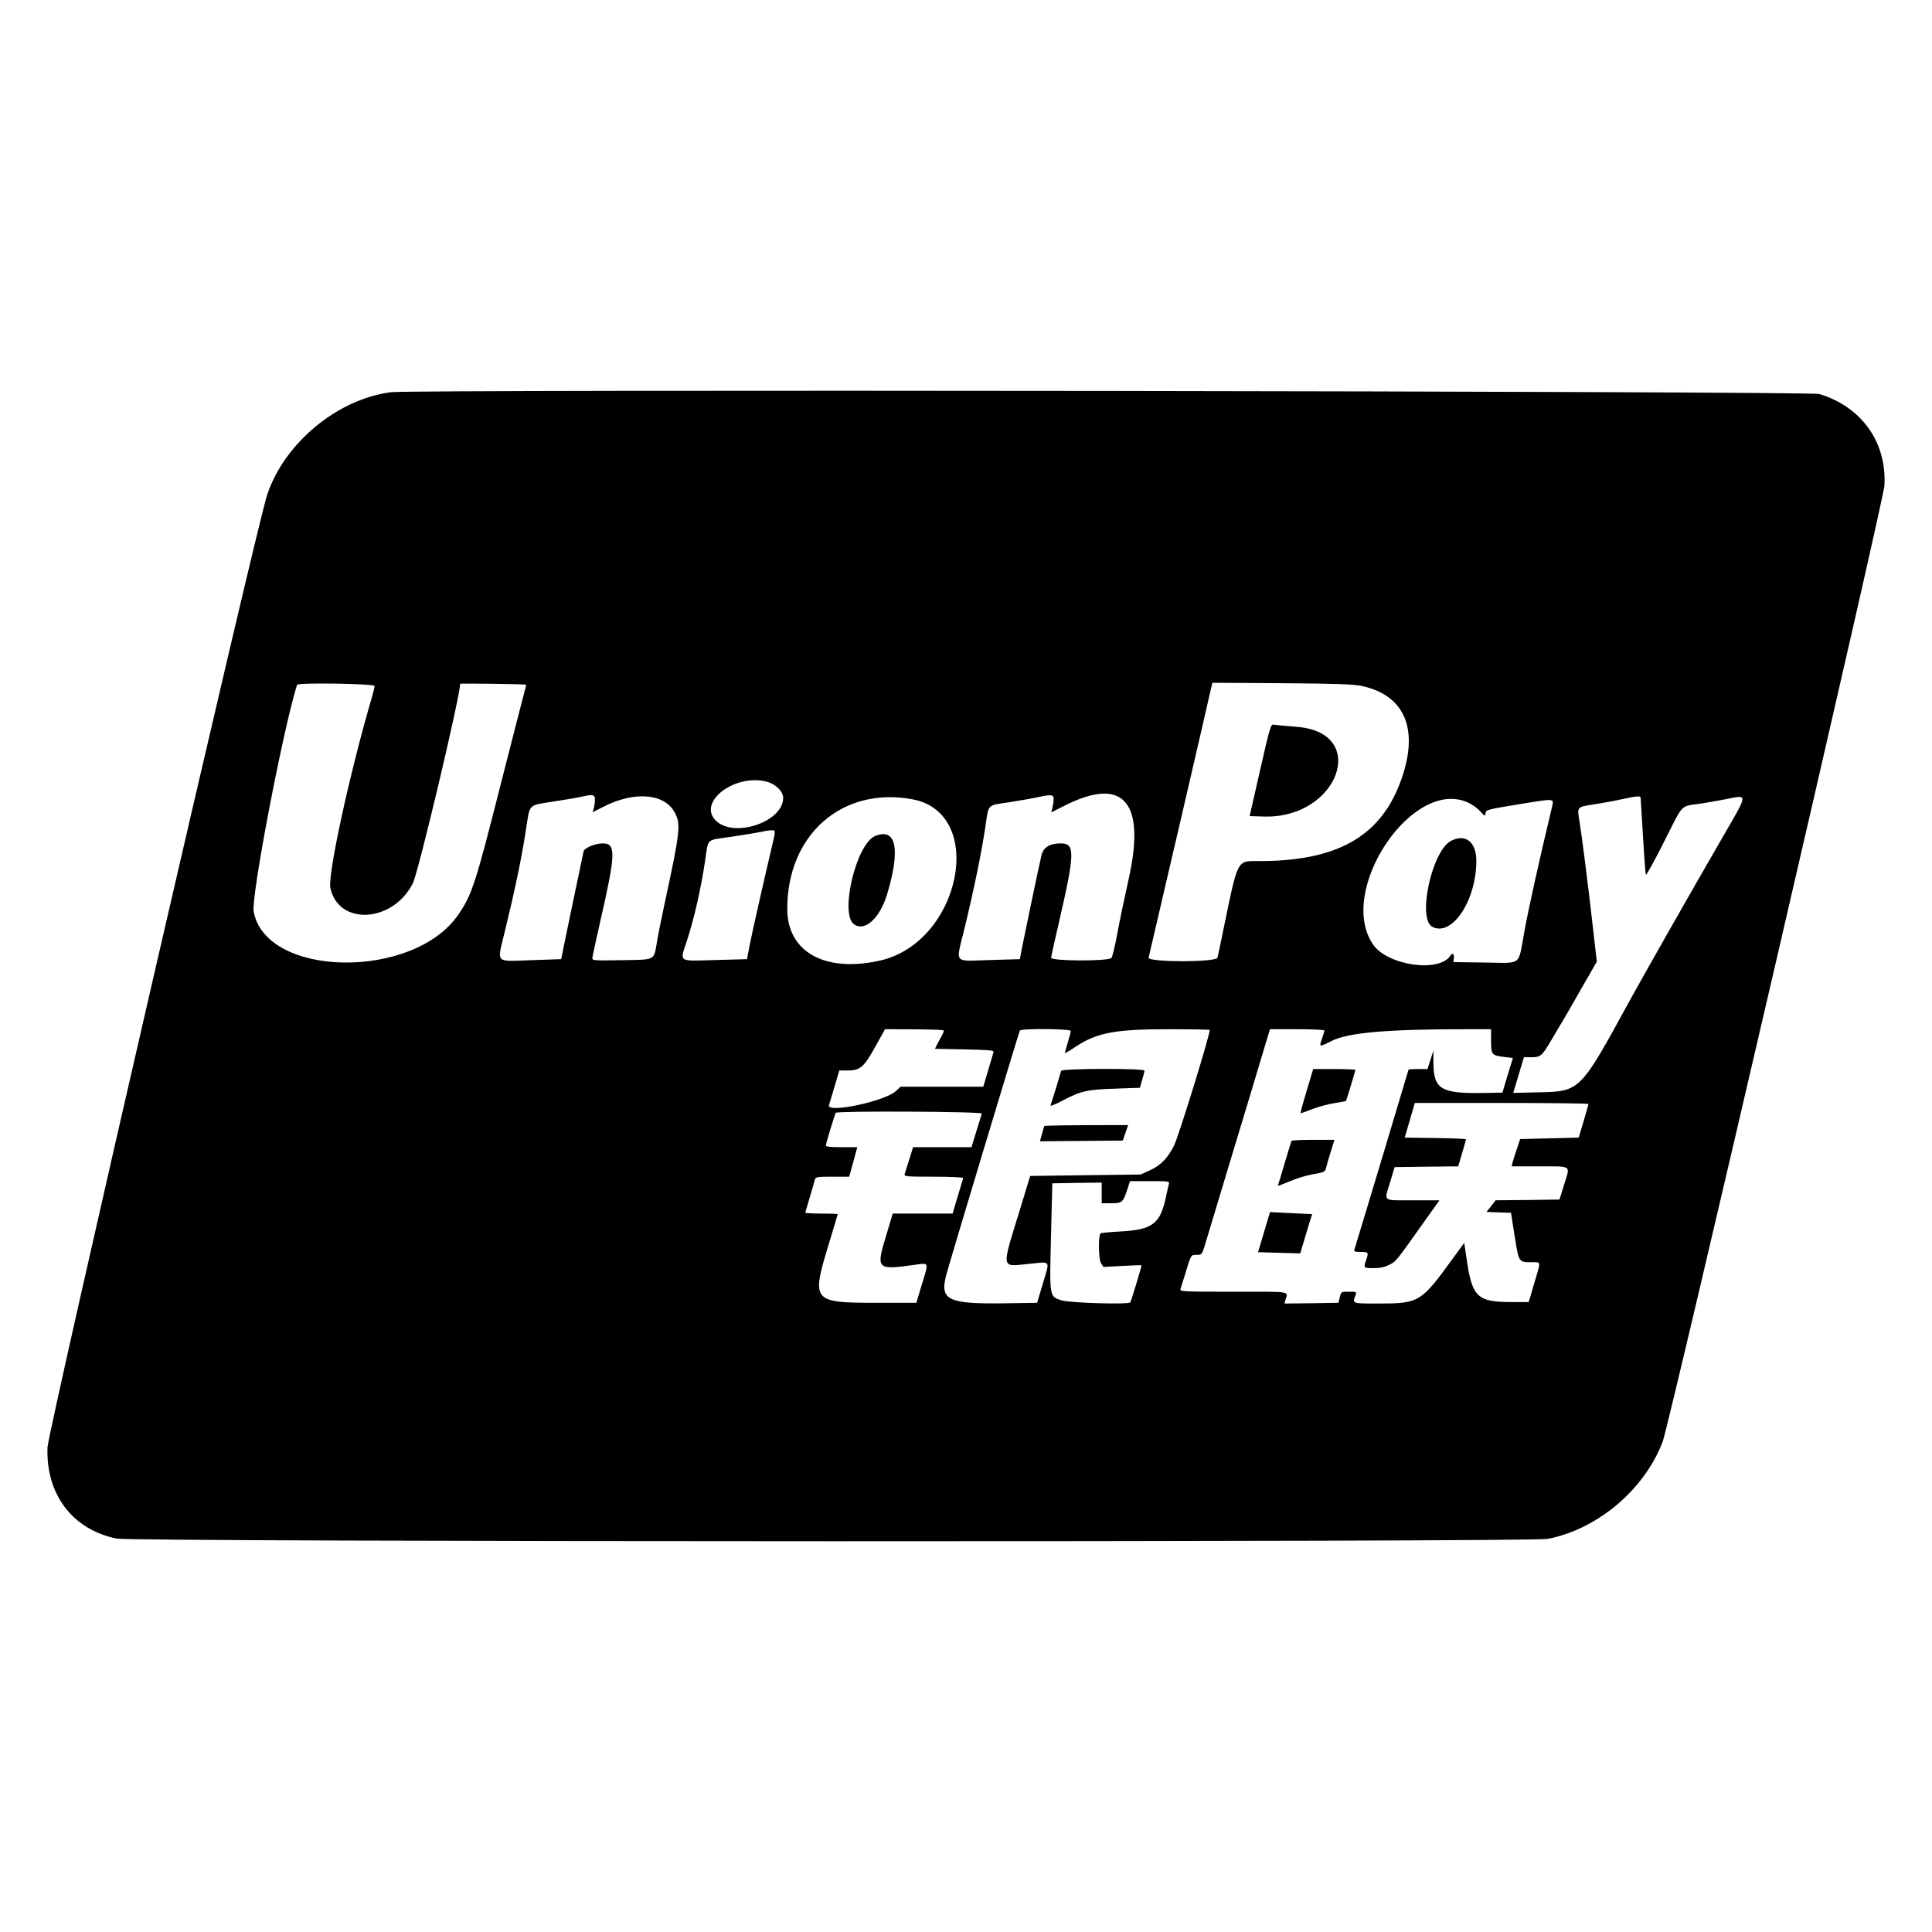 <svg xmlns="http://www.w3.org/2000/svg" width="300" height="300" viewBox="0 0 300 300"><g><path d="M60.688 60.903c-8.291 1.077-16.512 7.878-19.192 15.894-1.672 4.947-34.009 145.287-34.123 147.967-.252 7.305 3.893 12.756 10.764 14.153 2.565.526 219.442.549 222.167.046 7.764-1.489 15.092-7.695 17.886-15.138 1.077-2.886 34.284-146.02 34.421-148.402.39-6.733-3.526-12.253-10.122-14.245-1.489-.435-218.343-.733-221.801-.275zm-2.519 45.62c0 .16-.207 1.008-.458 1.878-3.436 11.726-6.848 27.459-6.413 29.474 1.26 5.909 9.71 5.428 12.802-.71.87-1.694 7.351-29.062 7.351-30.985 0-.092 10.146.045 10.237.137.023.023-.045.412-.183.847-.114.435-1.763 6.802-3.641 14.176-4.031 15.917-4.558 17.543-6.664 20.635-6.917 10.214-29.933 9.893-31.811-.436-.412-2.313 4.535-28.168 6.733-35.199.115-.367 12.047-.183 12.047.183zm153.325 0c6.894 1.512 9 7.077 5.817 15.275-3.206 8.222-9.893 11.909-21.733 11.909-3.573 0-3.298-.549-5.611 10.649-.435 2.13-.848 4.1-.916 4.352-.161.732-10.81.732-10.695 0 9-38.589 9.71-41.91 9.779-42.185l.114-.504 10.833.069c8.656.069 11.13.16 12.412.435zm-92.499 14.84c1.443.367 2.611 1.512 2.611 2.542 0 3.733-7.672 6.298-10.466 3.504-2.863-2.862 2.908-7.282 7.855-6.046zm-26.612 2.84c0 .366-.091.962-.183 1.305l-.183.619 1.809-.916c4.764-2.405 9.436-1.993 10.97 1.007.939 1.787.824 2.863-1.58 14.016-.435 2.015-.985 4.695-1.191 5.954-.527 3.023-.137 2.817-5.496 2.909-4.581.069-4.581.069-4.535-.435.023-.252.573-2.725 1.191-5.497 2.45-10.695 2.496-12.206.389-12.206-1.168 0-2.84.71-2.954 1.237-.229 1.03-2.954 14.084-3.206 15.367l-.275 1.374-4.695.16c-5.702.183-5.29.641-4.031-4.557 1.604-6.596 2.565-11.268 3.207-15.39.71-4.535.229-4.031 4.511-4.718 1.947-.298 3.939-.641 4.443-.779 1.489-.343 1.832-.252 1.809.55zm71.224-.114c0 .32-.091.916-.183 1.305l-.183.756 1.809-.916c9.344-4.833 12.939-.848 10.191 11.336-.618 2.771-1.42 6.573-1.763 8.473-.344 1.878-.756 3.55-.893 3.71-.527.527-9.413.504-9.367-.045.023-.252.549-2.68 1.191-5.382 2.519-10.924 2.542-12.344.343-12.367-1.763 0-2.748.595-3.046 1.901-.389 1.626-2.656 12.504-3.046 14.474l-.297 1.603-4.695.137c-5.726.16-5.268.733-3.916-4.855 1.442-5.932 2.61-11.588 3.229-15.665.572-3.87.16-3.435 3.893-4.007 1.695-.275 3.71-.619 4.466-.802 1.901-.412 2.29-.366 2.267.344zm91.148-.252c.55 9.206.733 11.885.825 12 .068.092 1.374-2.244 2.862-5.222 3.046-6.023 2.382-5.359 5.726-5.839.893-.138 2.679-.458 3.984-.71 3.275-.665 3.298-.894-.503 5.656-5.13 8.863-12.207 21.322-14.703 25.856-7.626 13.97-7.58 13.901-14.13 14.039l-3.848.091.344-1.122c.183-.595.549-1.855.824-2.771l.504-1.649h1.191c1.374 0 1.626-.229 2.908-2.404.458-.756 1.145-1.947 1.558-2.634.435-.687 1.878-3.183 3.206-5.542l2.45-4.26-.641-5.588c-.733-6.504-1.695-14.039-2.084-16.397-.343-2.062-.343-2.039 2.359-2.451 1.191-.183 3.092-.527 4.214-.779 2.404-.503 2.794-.549 2.954-.274zm-113.088.274c11.589 2.13 7.512 22.261-5.061 25.055-8.519 1.9-14.359-1.352-14.359-8.016-.023-11.542 8.519-19.054 19.42-17.039zm86.316.527c.641.275 1.466.893 1.878 1.351.687.779.733.802.802.321.091-.595.023-.573 6-1.557 4.855-.779 4.649-.802 4.305.664-2.015 8.428-3.641 15.756-4.282 19.329-.985 5.359-.252 4.786-6.092 4.717l-4.901-.068.069-.642c.069-.618-.252-.847-.527-.389-1.695 2.725-9.756 1.58-12.023-1.695-5.726-8.336 6.16-26.062 14.771-22.031zm-107.706 4.397c.069.069 0 .71-.183 1.42-1.145 4.809-3.343 14.497-3.687 16.306l-.412 2.176-4.924.137c-5.909.16-5.542.435-4.374-3.092 1.099-3.412 2.084-7.717 2.771-12.16.572-3.825-.023-3.275 4.283-3.916 1.992-.298 4.03-.642 4.534-.756 1.122-.252 1.832-.298 1.992-.115zm26.291 31.009c0 .137-.297.779-.687 1.443-.366.687-.687 1.305-.687 1.374 8.863.16 9.184.183 9.069.549l-1.58 5.336h-12.848l-.71.665c-1.603 1.534-10.42 3.458-10.42 2.267l1.626-5.451h1.191c2.038 0 2.565-.435 4.351-3.618l1.558-2.794c7.511 0 9.137.091 9.137.229zm19.696.046c0 .16-.206.962-.458 1.786-.252.824-.458 1.557-.458 1.649 0 .069.755-.367 1.671-.985 3.321-2.198 6.092-2.725 14.566-2.725 3.366 0 6.183.046 6.252.114.206.229-4.809 16.535-5.542 17.978-.985 1.947-2.038 3.023-3.71 3.802l-1.443.664-8.588.114-8.588.115-1.535 5.038c-2.977 9.688-3.068 9.046 1.329 8.611 3.504-.343 3.275-.664 2.198 2.977l-.916 3.069-4.42.069c-9.481.16-10.718-.412-9.687-4.397.504-1.924 11.267-37.673 11.428-37.948.229-.344 7.901-.275 7.901.069zm39.39-.069c0 .114-.16.641-.343 1.168-.504 1.443-.504 1.443 1.443.458 2.565-1.305 8.542-1.832 20.84-1.832h3.939v1.809c0 2.13.115 2.267 2.015 2.496l1.374.161-.824 2.679-.802 2.703-2.656.045c-6.871.138-8.016-.526-8.061-4.626v-1.946l-.459 1.419-.458 1.443h-1.465c-.825 0-1.489.046-1.489.115s-7.305 24.39-8.382 27.871c-.114.343.023.412.893.412 1.283 0 1.329.069.939 1.191-.458 1.328-.458 1.328 1.122 1.328 1.031 0 1.718-.137 2.451-.526 1.076-.527.985-.436 5.794-7.214l1.992-2.794h-4.076c-4.878 0-4.512.274-3.618-2.703l.732-2.45 4.947-.069 4.924-.046c.939-3.137 1.214-4.122 1.214-4.191 0-.091-2.153-.183-4.764-.206l-4.763-.069.801-2.702.779-2.679h13.489c7.397 0 13.466.068 13.466.16 0 .114-.344 1.305-.756 2.702l-.756 2.519-4.557.115-4.534.115c-.779 2.313-1.077 3.252-1.168 3.595l-.138.641h4.329c5.107 0 4.763-.229 3.824 2.771l-.733 2.382-4.946.069-4.97.046-.71.916-.71.893 1.901.069 1.901.068.572 3.619c.641 4.076.619 4.053 2.588 4.053 1.557 0 1.512-.32.458 3.252l-.87 2.932h-2.817c-4.97 0-5.886-.802-6.687-5.817l-.504-3.367-1.809 2.474c-4.924 6.778-5.199 6.939-11.588 6.939-4.031 0-3.985.023-3.504-1.237.206-.595.206-.595-.985-.595-1.214 0-1.214 0-1.443.847l-.206.87-4.191.069-4.191.046.137-.504c.413-1.466 1.237-1.328-8.015-1.328-7.878 0-8.382-.023-8.268-.413l.825-2.633c.847-2.771.779-2.68 1.717-2.68.71 0 .779-.069 1.123-1.099 7.122-23.612 9.366-31.009 9.664-32.062l.573-1.878h4.236c2.313 0 4.214.091 4.214.206zm-53.2 12.894l-1.603 5.221h-9.069c-.916 2.931-1.237 3.962-1.305 4.168-.115.389.206.412 4.465.412 2.542 0 4.604.092 4.604.207 0 .091-.092.48-.229.847-.115.366-.481 1.557-.802 2.656l-.595 2.016h-9.298l-1.054 3.527c-1.557 5.107-1.397 5.267 4.374 4.442 2.382-.32 2.29-.526 1.237 2.932l-.893 2.954h-6.275c-9.825 0-10.008-.229-7.42-8.794.824-2.679 1.488-4.924 1.488-4.97 0-.045-1.122-.091-2.519-.091-1.374 0-2.519-.069-2.519-.138 1.099-3.755 1.466-4.969 1.511-5.198.115-.344.436-.39 2.726-.39h2.588l1.259-4.58h-2.45c-1.832 0-2.428-.069-2.428-.298 0-.297 1.351-4.717 1.535-5.038.183-.321 22.809-.206 22.672.115zm29.062 10.878c-.069.229-.275 1.145-.458 2.015-.87 4.191-2.061 5.13-6.962 5.405-1.695.091-3.115.229-3.206.298-.367.389-.321 4.03.068 4.626l.39.595 2.954-.16c1.626-.092 2.954-.138 2.954-.092 0 .252-1.603 5.519-1.74 5.748-.229.367-9.504.092-10.718-.32-1.855-.618-1.832-.412-1.603-9.848l.206-8.313 3.847-.069 3.825-.046v3.207h1.489c1.694 0 1.832-.138 2.519-2.245l.389-1.191h3.069c2.84 0 3.092.023 2.977.39zM195.669 119.577l-1.626 7.145 2.267.069c11.497.321 16.375-13.008 5.107-13.924-1.763-.138-3.412-.298-3.664-.344-.435-.091-.572.435-2.084 7.054zM135.896 129.814c-2.908 1.168-5.519 11.977-3.32 13.672 1.648 1.283 4.03-.847 5.175-4.626 2.107-7.031 1.42-10.374-1.855-9.046zM225.35 130.547c-3.001 1.511-5.314 12.138-2.932 13.374 3.046 1.58 6.825-4.076 6.825-10.237 0-2.931-1.649-4.259-3.893-3.137zM164.775 166.273l-.801 2.68c-.413 1.305-.779 2.519-.848 2.679-.069.183.733-.137 1.786-.687 2.932-1.557 3.917-1.763 8.268-1.901l3.824-.137c.55-1.855.71-2.519.71-2.657 0-.389-12.802-.343-12.939.023zM162.141 174.861l-.664 2.359 12.871-.114.824-2.405c-10.099 0-13.031.069-13.031.16zM202.883 169.434c-.572 1.877-.985 3.435-.916 3.435.069 0 .916-.298 1.855-.664.939-.367 2.496-.779 3.435-.916.939-.161 1.718-.298 1.741-.321.069-.069 1.466-4.672 1.466-4.832 0-.069-1.466-.138-3.275-.138h-3.275l-1.031 3.436zM200.547 177.151c-.046.115-.549 1.672-1.076 3.504s-1.008 3.39-1.054 3.458c-.045.092.733-.206 1.764-.641 1.007-.435 2.588-.939 3.504-1.099 2.015-.344 2.107-.389 2.267-1.191.092-.366.412-1.443.71-2.428l.55-1.763h-3.275c-1.81 0-3.344.069-3.39.16zM195.349 194.442l6.549.183c1.329-4.489 1.787-5.931 1.855-6.092l-6.549-.32z"/></g></svg>
